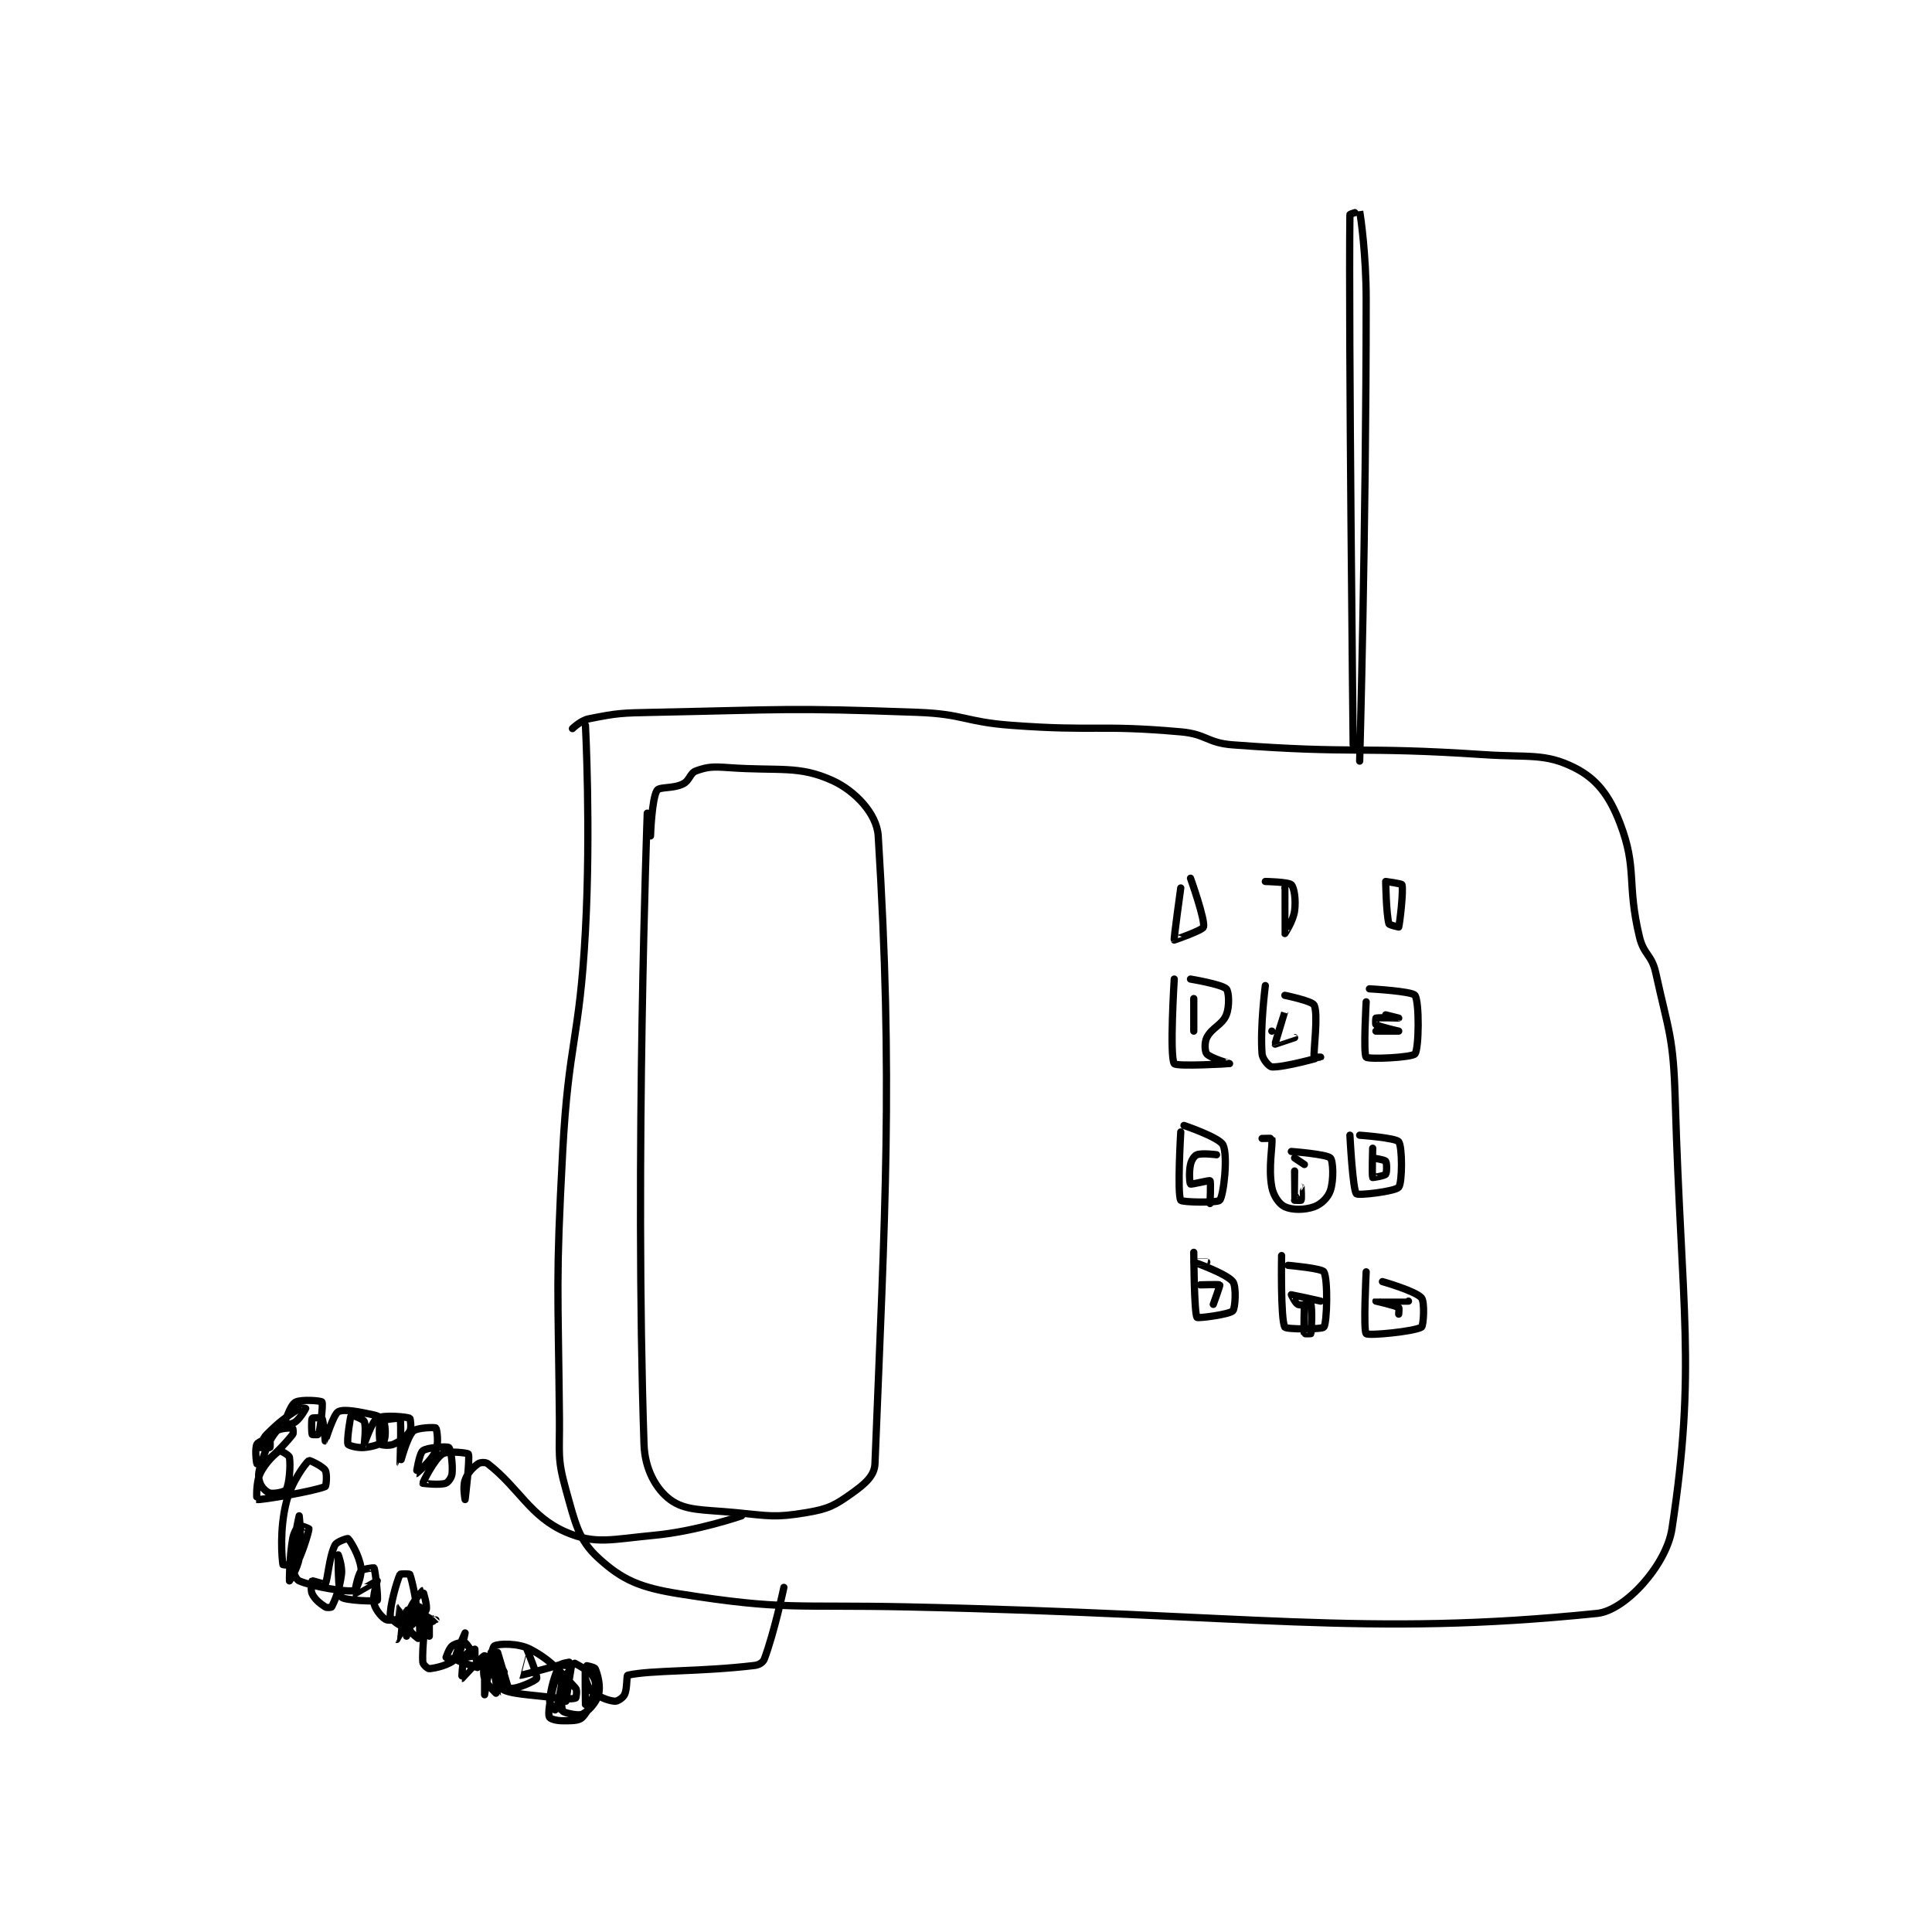 <?xml version="1.0" encoding="utf-8"?>
<!DOCTYPE svg PUBLIC "-//W3C//DTD SVG 1.1//EN" "http://www.w3.org/Graphics/SVG/1.1/DTD/svg11.dtd">
<svg viewBox="0 0 800 800" preserveAspectRatio="xMinYMin meet" xmlns="http://www.w3.org/2000/svg" version="1.1">
<g fill="none" stroke="black" stroke-linecap="round" stroke-linejoin="round" stroke-width="2.227">
<g transform="translate(106.377,87.52) scale(1.347) translate(-31,-3.133)">
<path id="0" d="M128 162.133 C128 162.133 130.559 159.622 133 159.133 C141.893 157.355 143.034 157.331 153 157.133 C193.284 156.336 193.932 155.676 234 157.133 C248.417 157.658 248.502 160.059 263 161.133 C288.806 163.045 289.661 160.898 315 163.133 C322.942 163.834 323.066 166.536 331 167.133 C368.588 169.963 369.774 167.585 408 170.133 C421.996 171.066 426.933 169.6 436 174.133 C442.8 177.534 446.728 182.626 450 191.133 C455.454 205.313 452.013 209.462 456 226.133 C457.334 231.714 459.777 231.576 461 237.133 C465.074 255.652 466.435 256.812 467 276.133 C468.903 341.221 473.546 358.459 466 408.133 C464.316 419.22 451.698 433.245 443 434.133 C371.193 441.467 336.853 434.385 231 432.133 C196.013 431.389 193.314 433.236 161 428.133 C148.768 426.202 143.37 423.871 136 417.133 C129.862 411.521 128.892 406.496 126 396.133 C123.258 386.307 124.105 385.084 124 374.133 C123.608 333.358 122.827 332.877 125 292.133 C126.811 258.183 130.188 258.044 132 224.133 C133.67 192.888 132 161.133 132 161.133 "/>
<path id="1" d="M152 195.133 C152 195.133 152.375 183.734 154 181.133 C154.746 179.94 158.895 180.686 162 179.133 C164.07 178.098 164.106 175.81 166 175.133 C169.613 173.843 171.184 173.789 176 174.133 C191.662 175.252 197.57 173.372 208 178.133 C214.71 181.197 221.569 188.174 222 195.133 C226.652 270.285 224.066 310.722 221 388.133 C220.853 391.854 217.909 394.341 214 397.133 C208.678 400.935 206.719 402.014 200 403.133 C190.145 404.776 188.69 404.151 178 403.133 C168.096 402.19 162.681 402.644 158 399.133 C153.777 395.966 150.259 389.937 150 382.133 C147.091 294.462 151 188.133 151 188.133 "/>
<path id="2" d="M313 239.133 C313 239.133 311.511 262.857 313 265.133 C313.636 266.107 329.987 265.137 330 265.133 C330.005 265.132 324.098 263.389 323 262.133 C322.398 261.445 322.226 258.681 323 257.133 C324.548 254.038 327.746 253.268 329 250.133 C330.067 247.465 329.798 242.931 329 242.133 C327.604 240.737 318 239.133 318 239.133 "/>
<path id="3" d="M341 241.133 C341 241.133 339.348 253.988 340 262.133 C340.132 263.784 342.177 266.088 343 266.133 C346.788 266.344 357.999 263.134 358 263.133 C358 263.133 356.004 263.164 356 263.133 C355.754 261.164 357.341 249.963 356 247.133 C355.392 245.849 347 244.133 347 244.133 "/>
<path id="4" d="M372 246.133 C372 246.133 371.076 262.148 372 263.133 C372.71 263.891 386.112 263.258 387 262.133 C388.245 260.557 388.377 246.101 387 244.133 C386.097 242.844 373 242.133 373 242.133 "/>
<path id="5" d="M315 286.133 C315 286.133 313.869 305.154 315 307.133 C315.369 307.779 326.38 307.945 327 307.133 C328.201 305.563 329.562 293.399 328 290.133 C326.89 287.813 316 284.133 316 284.133 "/>
<path id="6" d="M340 288.133 C340 288.133 342.986 288.061 343 288.133 C343.361 289.936 341.843 297.06 343 303.133 C343.522 305.871 345.314 308.355 347 309.133 C349.242 310.168 353.092 310.172 356 309.133 C358.192 308.35 360.271 306.319 361 304.133 C362.093 300.855 361.847 294.981 361 294.133 C359.814 292.947 349 292.133 349 292.133 "/>
<path id="7" d="M367 287.133 C367 287.133 367.862 303.92 369 305.133 C369.583 305.755 380.98 304.389 382 303.133 C383.137 301.734 383.139 290.652 382 289.133 C381.105 287.94 370 287.133 370 287.133 "/>
<path id="8" d="M319 323.133 C319 323.133 319.097 341.778 320 343.133 C320.233 343.483 329.871 342.262 331 341.133 C331.782 340.352 332.149 333.57 331 332.133 C329.008 329.643 319.015 326.144 319 326.133 C318.996 326.131 323 326.133 323 326.133 "/>
<path id="9" d="M346 324.133 C346 324.133 345.648 343.846 347 346.133 C347.424 346.851 358.501 346.84 359 346.133 C360.001 344.715 360.281 331.345 359 329.133 C358.37 328.045 348 327.133 348 327.133 "/>
<path id="10" d="M372 329.133 C372 329.133 371.074 347.207 372 348.133 C372.731 348.865 386.989 347.434 389 346.133 C389.64 345.719 390.066 338.377 389 337.133 C387.19 335.022 377 332.133 377 332.133 "/>
<path id="11" d="M378 209.133 C378 209.133 378.155 219.175 379 222.133 C379.118 222.547 382 223.133 382 223.133 C382.287 222.273 383.527 211.978 383 210.133 C382.899 209.781 378 209.133 378 209.133 "/>
<path id="12" d="M347 211.133 C347 211.133 346.996 225.124 347 225.133 C347.002 225.137 349.579 221.288 350 218.133 C350.447 214.779 349.873 211.007 349 210.133 C348.127 209.26 341 209.133 341 209.133 "/>
<path id="13" d="M315 211.133 C315 211.133 312.811 226.81 313 227.133 C313.016 227.161 321.738 224.13 322 223.133 C322.574 220.951 318 208.133 318 208.133 "/>
<path id="14" d="M319 245.133 L319 255.133 "/>
<path id="15" d="M343 255.133 C343 255.133 347 249.132 347 249.133 C347 249.135 343.934 258.958 344 259.133 C344.002 259.138 350 257.133 350 257.133 "/>
<path id="16" d="M378 250.133 C378 250.133 382 251.133 382 251.133 C381.999 251.134 375.809 250.902 375 251.133 C374.934 251.152 374.825 253.033 375 253.133 C376.247 253.846 382 255.133 382 255.133 C382 255.133 375 255.133 375 255.133 "/>
<path id="17" d="M326 293.133 C326 293.133 321.589 292.537 320 293.133 C319.172 293.444 318.306 294.756 318 296.133 C317.467 298.532 317.743 301.919 318 302.133 C318.266 302.355 323.782 300.915 324 301.133 C324.305 301.439 324 308.133 324 308.133 "/>
<path id="18" d="M350 298.133 C350 298.133 349.99 306.109 350 306.133 C350.003 306.14 351.999 303.133 352 303.133 C352.006 303.136 352.2 306.733 352 307.133 C351.95 307.233 350 307.133 350 307.133 "/>
<path id="19" d="M350 294.133 L353 296.133 "/>
<path id="20" d="M374 291.133 C374 291.133 373.742 299.617 374 300.133 C374.029 300.191 377.605 299.628 378 299.133 C378.377 298.663 378.377 295.604 378 295.133 C377.605 294.639 374 294.133 374 294.133 "/>
<path id="21" d="M321 333.133 C321 333.133 326.892 332.971 327 333.133 C327.126 333.322 325 339.133 325 339.133 "/>
<path id="22" d="M358 338.133 C358 338.133 349.082 336.122 349 336.133 C348.985 336.135 350.154 338.71 351 339.133 C351.967 339.617 354.918 338.948 355 339.133 C355.418 340.073 355.238 347.061 355 348.133 C354.988 348.186 353.012 348.186 353 348.133 C352.762 347.061 353 339.133 353 339.133 "/>
<path id="23" d="M385 338.133 C385 338.133 375.001 338.132 375 338.133 C374.999 338.134 380.753 339.421 382 340.133 C382.175 340.233 382 342.133 382 342.133 "/>
<path id="24" d="M180 404.133 C180 404.133 166.22 408.909 153 410.133 C140.091 411.329 135.123 413.069 126 409.133 C115.005 404.391 111.649 395.638 102 388.133 C101.282 387.575 99.655 387.665 99 388.133 C97.346 389.315 95.822 390.873 95 393.133 C94.236 395.234 95 399.133 95 399.133 C95 399.133 96.582 386.298 96 385.133 C95.828 384.788 89.71 384.034 88 385.133 C85.48 386.753 81.977 393.929 82 394.133 C82.002 394.152 87.097 394.768 89 394.133 C89.816 393.861 90.889 392.351 91 391.133 C91.275 388.107 90.562 383.571 90 383.133 C89.438 382.696 83.299 383.094 82 384.133 C80.878 385.031 79.998 391.133 80 391.133 C80.006 391.133 84.659 387.262 86 384.133 C86.981 381.845 86.319 377.406 86 377.133 C85.674 376.854 80.123 377.01 79 378.133 C77.034 380.099 75.002 388.135 75 388.133 C74.996 388.129 75.465 375.141 75 374.133 C74.941 374.006 69.447 374.537 69 375.133 C68.431 375.893 68.623 381.474 69 382.133 C69.123 382.349 71.676 382.722 73 382.133 C75.244 381.136 76.943 379.824 78 378.133 C78.593 377.184 78.172 374.202 78 374.133 C76.922 373.702 69.974 373.006 68 374.133 C66.308 375.1 64.008 382.131 64 382.133 C63.998 382.134 64.68 376.664 64 375.133 C63.633 374.307 60.022 373.103 60 373.133 C59.754 373.478 58.562 381.039 59 382.133 C59.153 382.515 61.876 383.326 64 383.133 C66.675 382.89 69.324 382.034 70 381.133 C70.624 380.302 70.596 376.723 70 375.133 C69.69 374.306 68.447 373.443 67 373.133 C62.269 372.12 57.779 371.184 56 372.133 C54.504 372.931 52.019 381.126 52 381.133 C51.995 381.135 51.531 375.063 51 374.133 C50.88 373.923 48.099 373.968 48 374.133 C47.724 374.593 47.785 378.594 48 379.133 C48.035 379.219 49.975 379.216 50 379.133 C50.428 377.705 51.443 369.766 51 369.133 C50.733 368.752 44.901 368.269 43 369.133 C41.747 369.703 40.981 371.843 40 374.133 C39.688 374.862 39.965 376.122 40 376.133 C40.14 376.18 42.061 375.916 43 375.133 C44.551 373.841 45.978 371.223 46 371.133 C46.002 371.124 44.549 370.767 44 371.133 C39.792 373.939 38.095 375.038 34 379.133 C32.635 380.498 31.968 383.007 32 383.133 C32.007 383.16 34.812 383.321 35 383.133 C35.188 382.946 35.027 380.14 35 380.133 C34.874 380.102 31.419 381.296 31 382.133 C30.372 383.39 30.775 387.458 31 388.133 C31.025 388.208 32.564 388.49 33 388.133 C36.571 385.212 39.079 382.704 42 379.133 C42.357 378.697 42.031 377.139 42 377.133 C41.627 377.059 37.797 377.177 37 378.133 C34.66 380.942 33.632 383.912 32 389.133 C31.351 391.211 31.401 392.536 32 394.133 C32.494 395.451 33.934 396.867 35 397.133 C36.351 397.471 39.673 396.733 40 396.133 C40.926 394.436 41.43 388.715 41 386.133 C40.891 385.477 38.227 384.007 38 384.133 C36.814 384.792 33.579 387.749 32 391.133 C30.636 394.057 30.965 399.126 31 399.133 C32.164 399.366 48.62 396.582 52 395.133 C52.319 394.997 52.644 391.164 52 390.133 C51.211 388.87 47.168 386.994 47 387.133 C45.804 388.13 41.573 393.841 40 400.133 C37.947 408.345 38.674 417.071 39 419.133 C39.011 419.202 42.689 419.562 43 419.133 C44.489 417.086 46.889 409.465 47 408.133 C47.007 408.045 44.287 406.961 44 407.133 C43.473 407.45 42.346 409.176 42 411.133 C40.954 417.059 40.999 424.129 41 424.133 C41.001 424.135 43.497 420.488 44 417.133 C44.878 411.28 44 404.133 44 404.133 C44 404.133 42 412.568 42 419.133 C42 421.322 42.983 423.705 44 424.133 C48.522 426.037 58.614 427.635 61 427.133 C61.506 427.027 63.324 422.728 63 420.133 C62.544 416.482 59.766 411.804 59 411.133 C58.855 411.006 55.545 412.043 55 413.133 C53.16 416.812 52.788 423.896 52 425.133 C51.913 425.271 48.149 424.021 48 424.133 C47.862 424.237 47.417 426.968 48 428.133 C48.874 429.882 50.319 431.012 52 432.133 C52.504 432.47 53.917 432.299 54 432.133 C54.953 430.228 56.425 426.731 57 422.133 C57.325 419.53 56 416.133 56 416.133 C56 416.133 55.835 427.774 57 429.133 C57.877 430.156 67.541 430.546 68 430.133 C68.363 429.806 67.41 420.871 67 420.133 C66.953 420.048 63.54 420.414 63 421.133 C61.853 422.663 60.984 428.123 61 428.133 C61.034 428.154 67.925 424.096 68 424.133 C68.037 424.152 66.436 428.88 67 431.133 C67.501 433.137 69.731 435.841 71 436.133 C73.103 436.618 79.639 434.855 80 434.133 C80.61 432.913 78.772 423.987 78 422.133 C77.925 421.953 75.099 421.919 75 422.133 C73.974 424.357 71.803 431.985 72 435.133 C72.05 435.932 75.291 438.262 76 438.133 C77.623 437.838 82.04 434.894 83 433.133 C83.594 432.044 82.009 427.133 82 427.133 C81.963 427.133 78.656 430.729 78 433.133 C77.563 434.736 79.002 438.134 79 438.133 C78.996 438.132 75.003 432.131 75 432.133 C74.965 432.162 73.999 442.133 74 442.133 C74.002 442.134 78.894 433.451 79 433.133 C79.007 433.113 77.015 433.075 77 433.133 C76.765 434.075 77 441.133 77 441.133 C77 441.133 79 433.133 79 433.133 C79 433.133 77.618 437.413 78 439.133 C78.243 440.225 80.993 442.149 81 442.133 C81.039 442.043 81 432.133 81 432.133 C81 432.133 80.855 438.018 81 438.133 C81.102 438.215 85.873 436.302 86 436.133 C86.011 436.119 84.004 434.122 84 434.133 C83.974 434.198 84 441.133 84 441.133 C84 441.133 83 435.133 83 435.133 C83 435.135 81.703 444.38 82 449.133 C82.045 449.858 83.555 451.178 84 451.133 C86.053 450.928 90.111 450.022 92 448.133 C93.889 446.245 95 440.133 95 440.133 C95 440.133 91.688 447.446 92 448.133 C92.312 448.821 99.996 451.14 100 451.133 C100.012 451.114 96.496 444.297 95 443.133 C94.57 442.799 91.972 443.324 91 444.133 C89.928 445.027 88.994 448.131 89 448.133 C89.189 448.214 96.705 447.565 98 447.133 C98.093 447.103 98 445.133 98 445.133 C97.926 445.133 95.43 446.167 95 447.133 C94.04 449.292 93.995 454.133 94 454.133 C94.035 454.133 100.436 447.053 101 447.133 C101.779 447.245 107.998 456.134 108 456.133 C108 456.133 105 446.133 105 446.133 C105 446.133 104.814 456.211 106 457.133 C108.399 458.999 114.579 459.035 123 460.133 C125.905 460.512 128.4 460.433 129 460.133 C129.15 460.058 129.51 457.68 129 457.133 C124.741 452.57 121.561 448.545 115 445.133 C111.266 443.192 105.197 443.397 104 444.133 C103.131 444.668 101.88 452.812 102 453.133 C102.013 453.167 106.891 452.279 107 452.133 C107.034 452.087 105.442 449.354 105 449.133 C104.811 449.039 103.206 449.618 103 450.133 C101.877 452.941 101 459.133 101 459.133 C101 459.133 101 449.133 101 449.133 C101 449.133 100.317 452.425 101 454.133 C101.902 456.389 104.998 459.142 105 459.133 C105.007 459.107 103 446.134 103 446.133 C103 446.133 102.234 449.73 103 451.133 C104.42 453.737 107.26 456.76 109 457.133 C110.757 457.51 116.698 454.859 117 454.133 C117.37 453.246 114.014 445.136 114 445.133 C113.999 445.133 111.986 453.129 112 453.133 C112.418 453.262 127 449.133 127 449.133 C127 449.133 124.302 449.529 124 450.133 C122.489 453.155 121.273 457.305 121 461.133 C120.93 462.109 122.991 464.148 123 464.133 C123.052 464.043 125 454.941 125 454.133 C125 454.133 123.077 453.979 123 454.133 C122.305 455.523 121.656 458.199 121 462.133 C120.685 464.022 120.623 465.663 121 466.133 C121.395 466.628 123.162 467.133 125 467.133 C127.756 467.133 129.948 467.186 131 466.133 C132.954 464.179 134.131 460.898 135 457.133 C135.33 455.703 134.914 454.178 134 453.133 C132.265 451.151 128.043 449.09 128 449.133 C127.696 449.438 126 461.133 126 461.133 C126 461.133 127.099 452.127 127 451.133 C126.998 451.113 125.006 451.096 125 451.133 C124.756 452.721 124.202 462.272 125 464.133 C125.219 464.645 129.698 465.725 131 465.133 C132.814 464.309 135.305 461.565 136 459.133 C136.721 456.608 135.803 452.94 135 451.133 C134.778 450.634 132.003 450.123 132 450.133 C131.822 450.786 132 462.133 132 462.133 C132 462.133 131.995 454.142 132 454.133 C132.002 454.13 132.762 457.171 134 458.133 C136.26 459.891 138.84 460.917 141 461.133 C141.828 461.216 143.504 460.126 144 459.133 C144.922 457.29 144.57 453.23 145 453.133 C152.253 451.501 166.998 452.157 184 450.133 C185.399 449.967 186.605 449.187 187 448.133 C190.066 439.957 193 426.133 193 426.133 "/>
<path id="25" d="M368 167.133 C368 167.133 366.573 39.112 367 4.133 C367.003 3.911 369.994 3.104 370 3.133 C370.362 5.014 372 16.686 372 30.133 C372 100.859 370 172.133 370 172.133 "/>
</g>
</g>
</svg>
